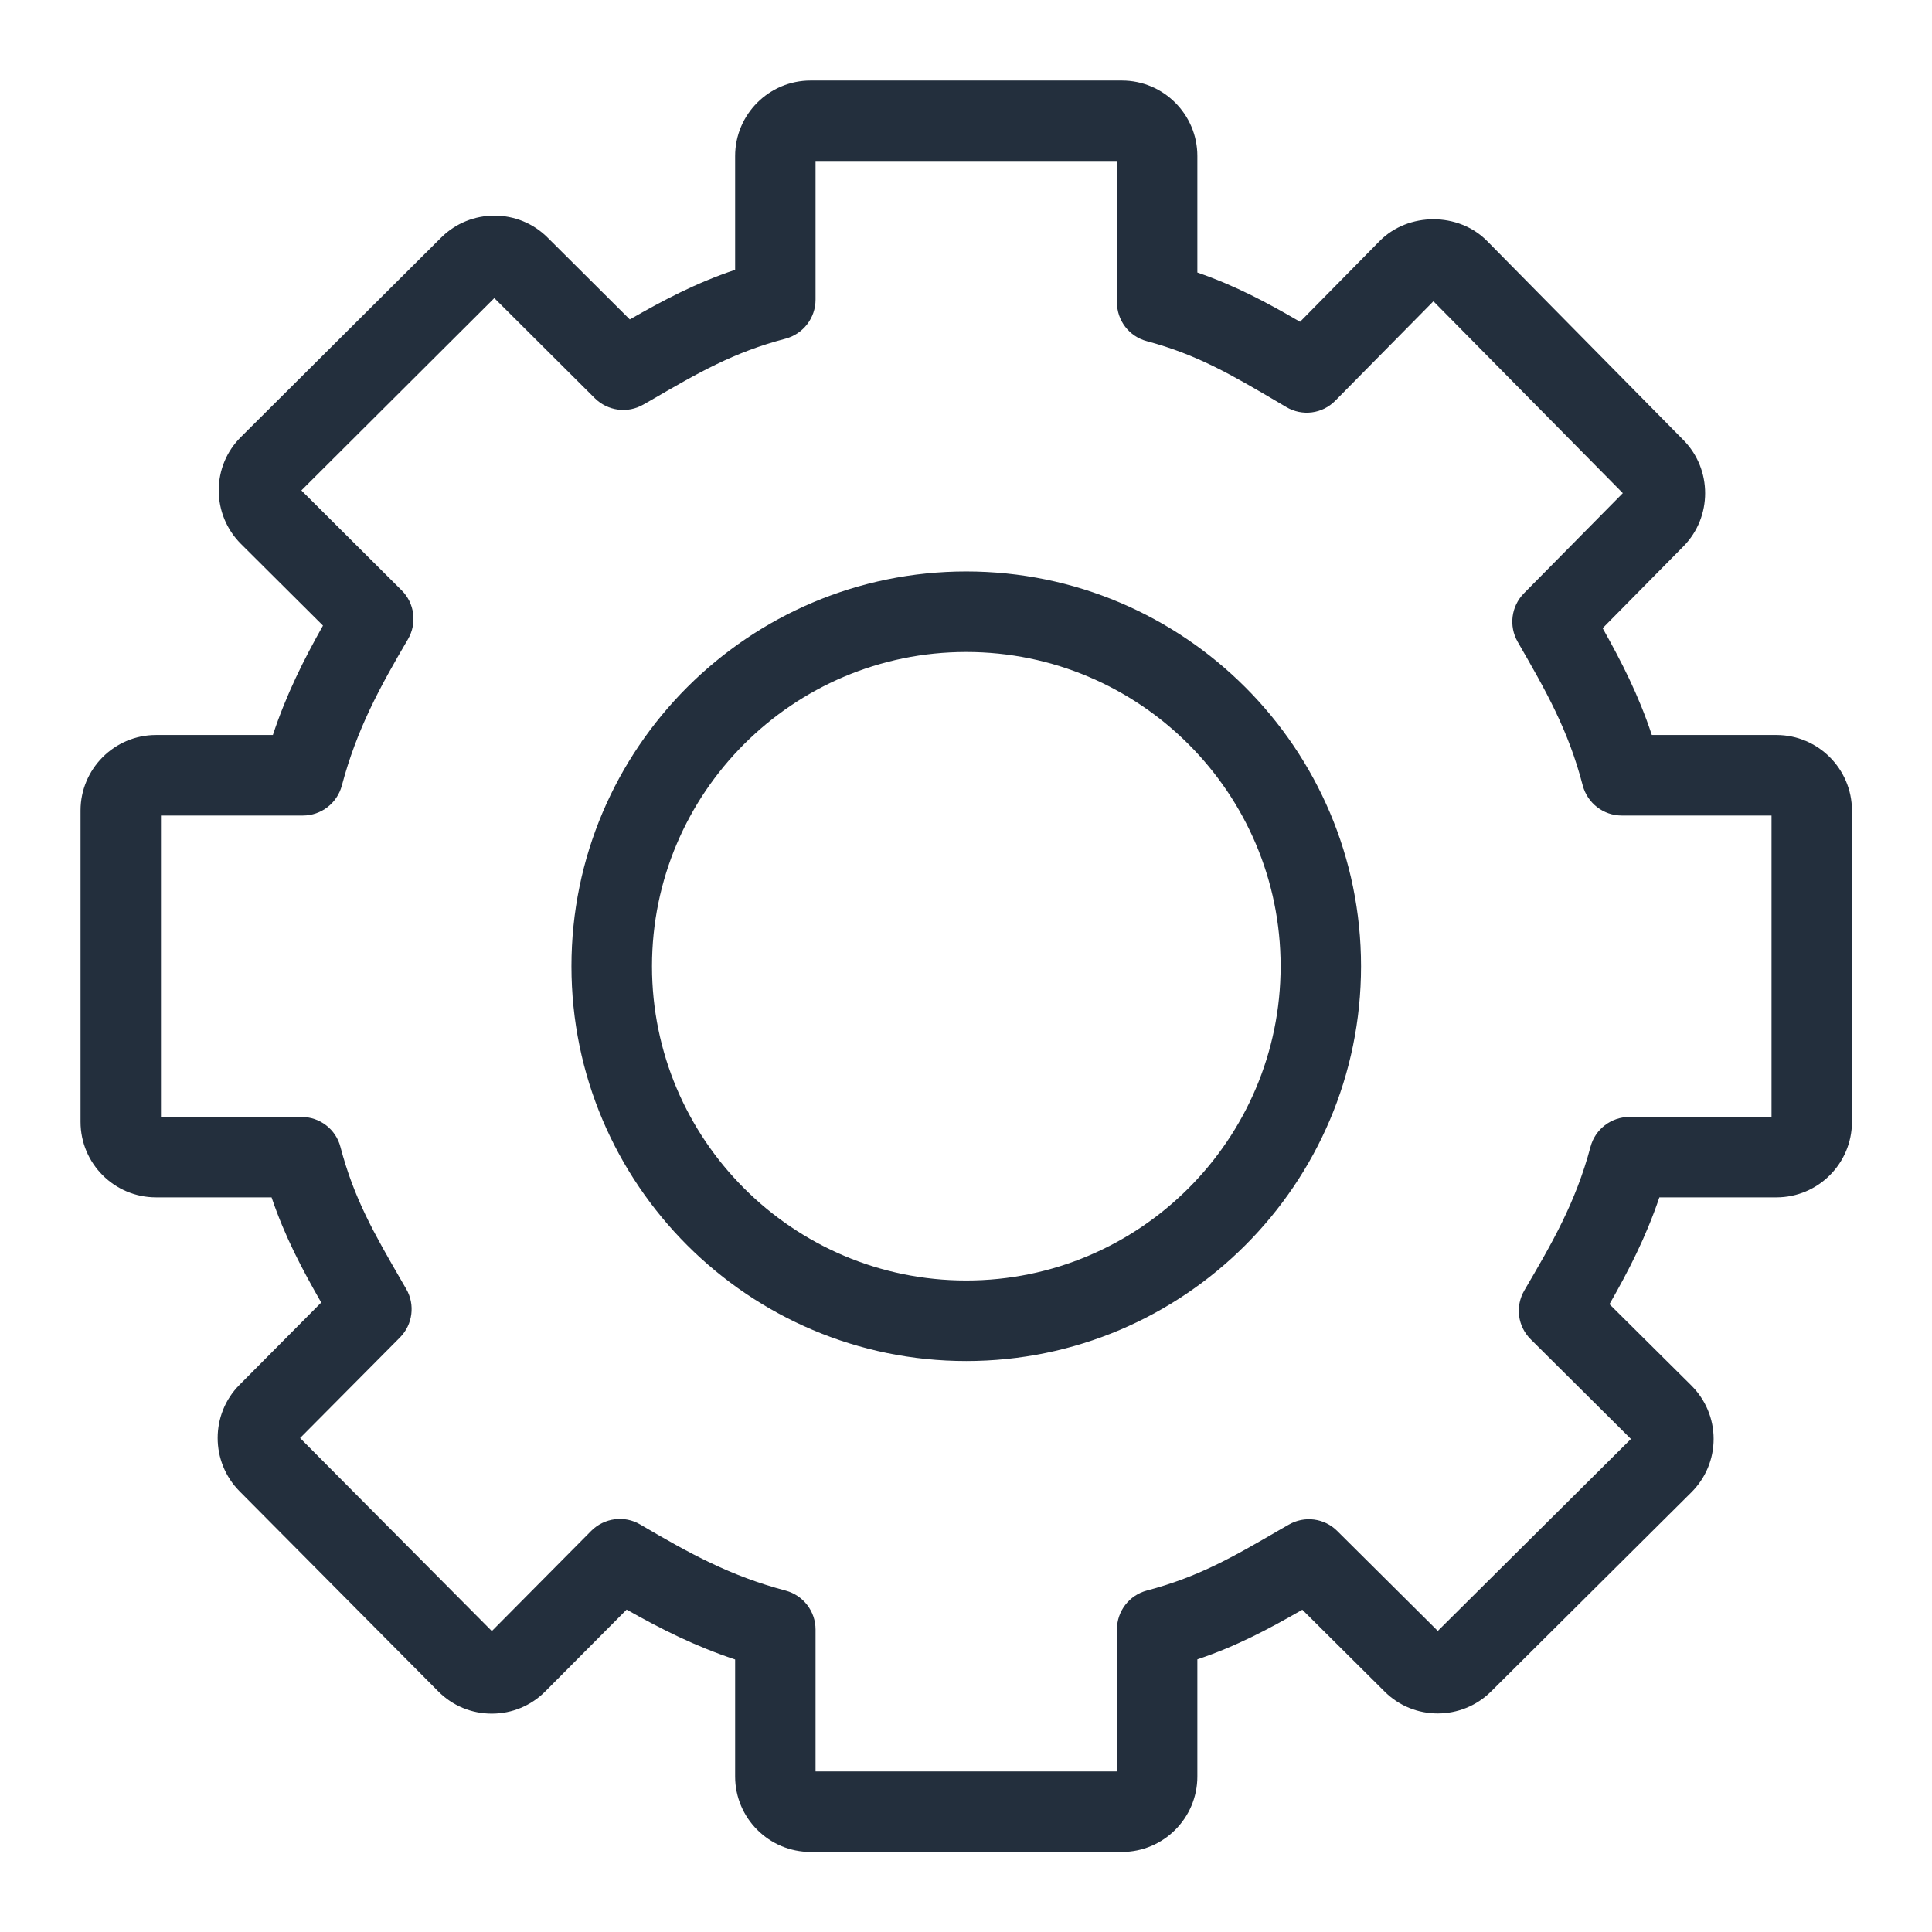 <?xml version="1.0" encoding="UTF-8"?>
<svg xmlns="http://www.w3.org/2000/svg" xmlns:xlink="http://www.w3.org/1999/xlink" width="64" height="64" viewBox="0 0 64 64">
<path fill-rule="evenodd" fill="rgb(13.725%, 18.431%, 23.922%)" fill-opacity="1" d="M 32.008 42.418 C 26.266 42.418 21.598 37.746 21.598 32.008 C 21.598 26.266 26.266 21.598 32.008 21.598 C 37.75 21.598 42.422 26.266 42.422 32.008 C 42.422 37.746 37.75 42.418 32.008 42.418 Z M 32.008 18.93 C 24.797 18.93 18.93 24.797 18.93 32.008 C 18.93 39.219 24.797 45.086 32.008 45.086 C 39.219 45.086 45.086 39.219 45.086 32.008 C 45.086 24.797 39.219 18.93 32.008 18.93 Z M 58.684 37 L 53.98 37 C 53.375 37 52.844 37.402 52.688 37.988 C 52.195 39.844 51.406 41.191 50.496 42.746 C 50.188 43.273 50.273 43.938 50.707 44.367 L 54.027 47.668 L 47.629 54.027 L 44.297 50.715 C 43.871 50.289 43.211 50.203 42.688 50.508 L 42.395 50.676 C 40.828 51.586 39.699 52.238 37.992 52.688 C 37.406 52.844 37 53.371 37 53.977 L 37 58.68 L 27.016 58.68 L 27.016 53.98 C 27.016 53.375 26.609 52.848 26.027 52.691 C 24.191 52.203 22.871 51.477 21.207 50.5 C 20.684 50.191 20.016 50.281 19.586 50.711 L 16.293 54.031 L 9.941 47.637 L 13.25 44.305 C 13.672 43.879 13.758 43.219 13.457 42.699 L 13.312 42.449 C 12.395 40.863 11.73 39.715 11.277 37.992 C 11.125 37.406 10.594 37 9.988 37 L 5.332 37 L 5.332 27.016 L 10.035 27.016 C 10.637 27.016 11.168 26.609 11.324 26.023 C 11.82 24.156 12.574 22.777 13.516 21.172 C 13.82 20.648 13.734 19.98 13.305 19.555 L 9.984 16.246 L 16.375 9.875 L 19.703 13.191 C 20.133 13.617 20.793 13.703 21.312 13.402 L 21.551 13.266 C 23.145 12.34 24.297 11.672 26.023 11.219 C 26.609 11.062 27.016 10.531 27.016 9.926 L 27.016 5.332 L 37 5.332 L 37 10.012 C 37 10.617 37.402 11.145 37.988 11.301 C 39.68 11.754 40.812 12.426 42.379 13.348 L 42.609 13.484 C 43.137 13.797 43.805 13.711 44.234 13.273 L 47.484 9.98 L 53.758 16.336 L 50.48 19.656 C 50.059 20.086 49.977 20.738 50.273 21.258 C 51.211 22.887 51.949 24.172 52.43 26.02 C 52.586 26.605 53.113 27.016 53.723 27.016 L 58.684 27.016 Z M 58.848 24.348 L 54.719 24.348 C 54.277 23.016 53.719 21.93 53.09 20.809 L 55.77 18.094 C 56.723 17.125 56.723 15.551 55.77 14.582 L 49.262 7.984 C 48.316 7.023 46.652 7.023 45.703 7.984 L 43.066 10.66 C 41.98 10.027 40.941 9.469 39.664 9.027 L 39.664 5.168 C 39.664 3.789 38.543 2.668 37.164 2.668 L 26.852 2.668 C 25.473 2.668 24.352 3.789 24.352 5.168 L 24.352 8.938 C 23.039 9.379 21.977 9.945 20.863 10.582 L 18.141 7.871 C 17.168 6.898 15.586 6.902 14.613 7.871 L 7.98 14.477 C 7.508 14.945 7.246 15.574 7.246 16.242 C 7.246 16.914 7.508 17.543 7.98 18.016 L 10.699 20.723 C 10.059 21.859 9.488 22.996 9.039 24.348 L 5.168 24.348 C 3.789 24.348 2.668 25.473 2.668 26.848 L 2.668 37.164 C 2.668 38.543 3.789 39.664 5.168 39.664 L 8.996 39.664 C 9.441 40.977 10.004 42.035 10.641 43.148 L 7.934 45.875 C 6.969 46.844 6.969 48.426 7.934 49.398 L 14.516 56.027 C 14.988 56.504 15.617 56.766 16.289 56.766 L 16.293 56.766 C 16.961 56.766 17.594 56.504 18.066 56.027 L 20.758 53.32 C 21.914 53.973 23.023 54.531 24.352 54.973 L 24.352 58.848 C 24.352 60.227 25.473 61.348 26.852 61.348 L 37.164 61.348 C 38.543 61.348 39.664 60.227 39.664 58.848 L 39.664 54.969 C 40.977 54.527 42.031 53.961 43.141 53.324 L 45.867 56.035 C 46.836 57.004 48.418 57 49.391 56.035 L 56.023 49.441 C 56.5 48.969 56.766 48.336 56.766 47.668 C 56.766 46.996 56.5 46.367 56.027 45.895 L 53.316 43.203 C 53.938 42.113 54.516 41.004 54.969 39.664 L 58.848 39.664 C 60.227 39.664 61.348 38.543 61.348 37.164 L 61.348 26.848 C 61.348 25.473 60.227 24.348 58.848 24.348 Z M 58.848 24.348 "/>
</svg>
